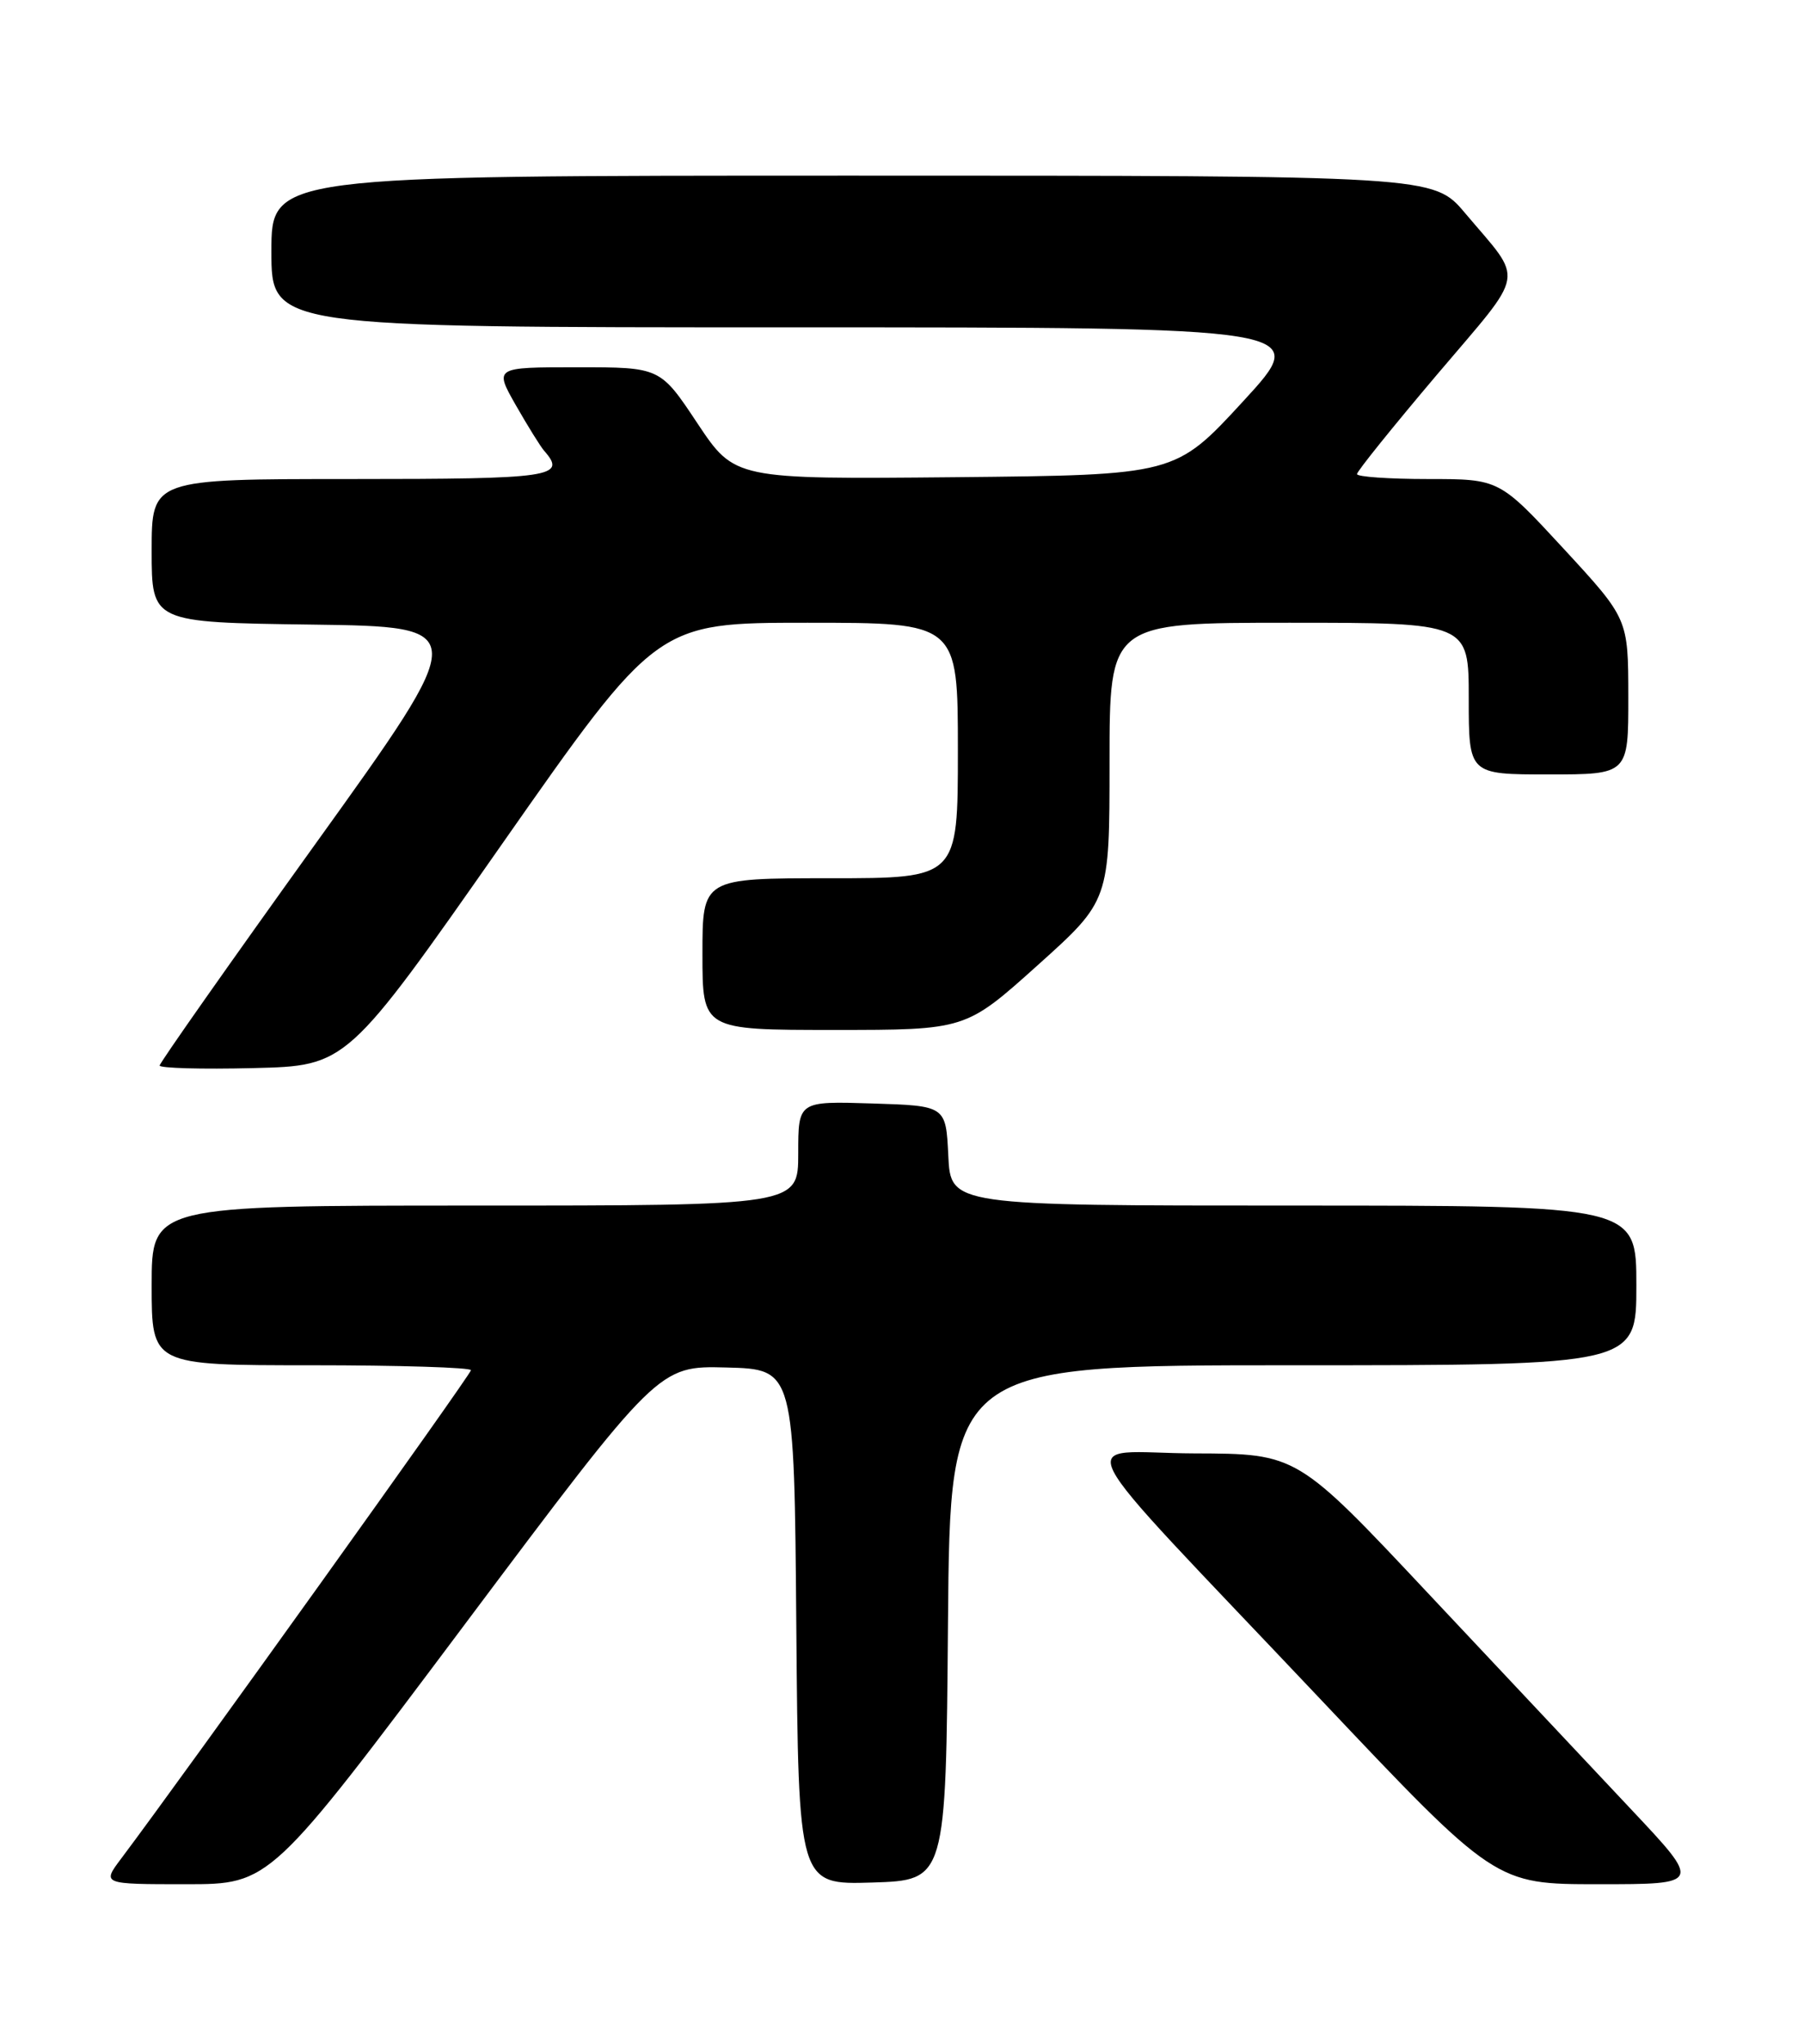 <?xml version="1.0" encoding="UTF-8" standalone="no"?>
<!DOCTYPE svg PUBLIC "-//W3C//DTD SVG 1.1//EN" "http://www.w3.org/Graphics/SVG/1.1/DTD/svg11.dtd" >
<svg xmlns="http://www.w3.org/2000/svg" xmlns:xlink="http://www.w3.org/1999/xlink" version="1.1" viewBox="0 0 226 256">
 <g >
 <path fill="currentColor"
d=" M 58.17 203.53 C 82.50 171.06 82.50 171.06 91.00 171.28 C 99.50 171.50 99.50 171.50 99.76 203.79 C 100.03 236.07 100.03 236.07 109.26 235.79 C 118.50 235.50 118.50 235.50 118.76 203.25 C 119.03 171.00 119.03 171.00 162.01 171.00 C 205.00 171.00 205.00 171.00 205.00 161.00 C 205.00 151.00 205.00 151.00 162.05 151.00 C 119.10 151.00 119.10 151.00 118.80 144.75 C 118.50 138.50 118.50 138.50 109.25 138.21 C 100.00 137.92 100.00 137.92 100.00 144.46 C 100.00 151.00 100.00 151.00 59.50 151.00 C 19.00 151.00 19.00 151.00 19.00 161.00 C 19.00 171.00 19.00 171.00 39.00 171.00 C 50.00 171.00 59.00 171.28 59.00 171.62 C 59.00 172.14 23.13 222.21 15.21 232.75 C 12.76 236.00 12.76 236.00 23.30 236.00 C 33.84 236.00 33.84 236.00 58.17 203.53 Z  M 204.34 226.62 C 199.48 221.46 188.07 209.32 179.00 199.66 C 162.50 182.08 162.50 182.08 149.65 182.04 C 134.55 181.99 132.52 178.03 165.35 212.75 C 187.33 236.00 187.33 236.00 200.25 236.00 C 213.17 236.00 213.17 236.00 204.34 226.62 Z  M 62.87 105.75 C 82.30 78.00 82.30 78.00 101.15 78.00 C 120.00 78.00 120.00 78.00 120.00 94.00 C 120.00 110.00 120.00 110.00 104.00 110.00 C 88.00 110.00 88.00 110.00 88.00 119.50 C 88.00 129.00 88.00 129.00 104.48 129.00 C 120.97 129.00 120.97 129.00 129.98 120.91 C 139.00 112.81 139.00 112.81 139.00 95.41 C 139.00 78.00 139.00 78.00 161.50 78.00 C 184.00 78.00 184.00 78.00 184.00 87.50 C 184.00 97.00 184.00 97.00 194.00 97.00 C 204.00 97.00 204.00 97.00 203.99 87.25 C 203.98 77.50 203.98 77.50 195.91 68.75 C 187.83 60.00 187.83 60.00 178.92 60.00 C 174.01 60.00 170.00 59.72 170.00 59.38 C 170.00 59.03 174.53 53.41 180.06 46.88 C 191.31 33.61 190.98 35.51 183.54 26.69 C 179.58 22.00 179.58 22.00 106.79 22.00 C 34.00 22.00 34.00 22.00 34.00 31.50 C 34.00 41.00 34.00 41.00 99.13 41.00 C 164.26 41.00 164.26 41.00 155.75 50.25 C 147.24 59.50 147.24 59.50 119.64 59.77 C 92.04 60.03 92.04 60.03 87.37 53.02 C 82.71 46.00 82.71 46.00 72.31 46.00 C 61.92 46.00 61.92 46.00 64.62 50.75 C 66.11 53.36 67.71 55.93 68.16 56.45 C 71.06 59.74 69.29 60.00 44.00 60.00 C 19.00 60.00 19.00 60.00 19.00 68.98 C 19.00 77.96 19.00 77.96 39.03 78.23 C 59.06 78.50 59.06 78.50 39.53 105.68 C 28.79 120.63 20.00 133.13 20.00 133.46 C 20.00 133.79 25.28 133.94 31.72 133.78 C 43.45 133.50 43.45 133.50 62.87 105.75 Z "/>
</g>
</svg>